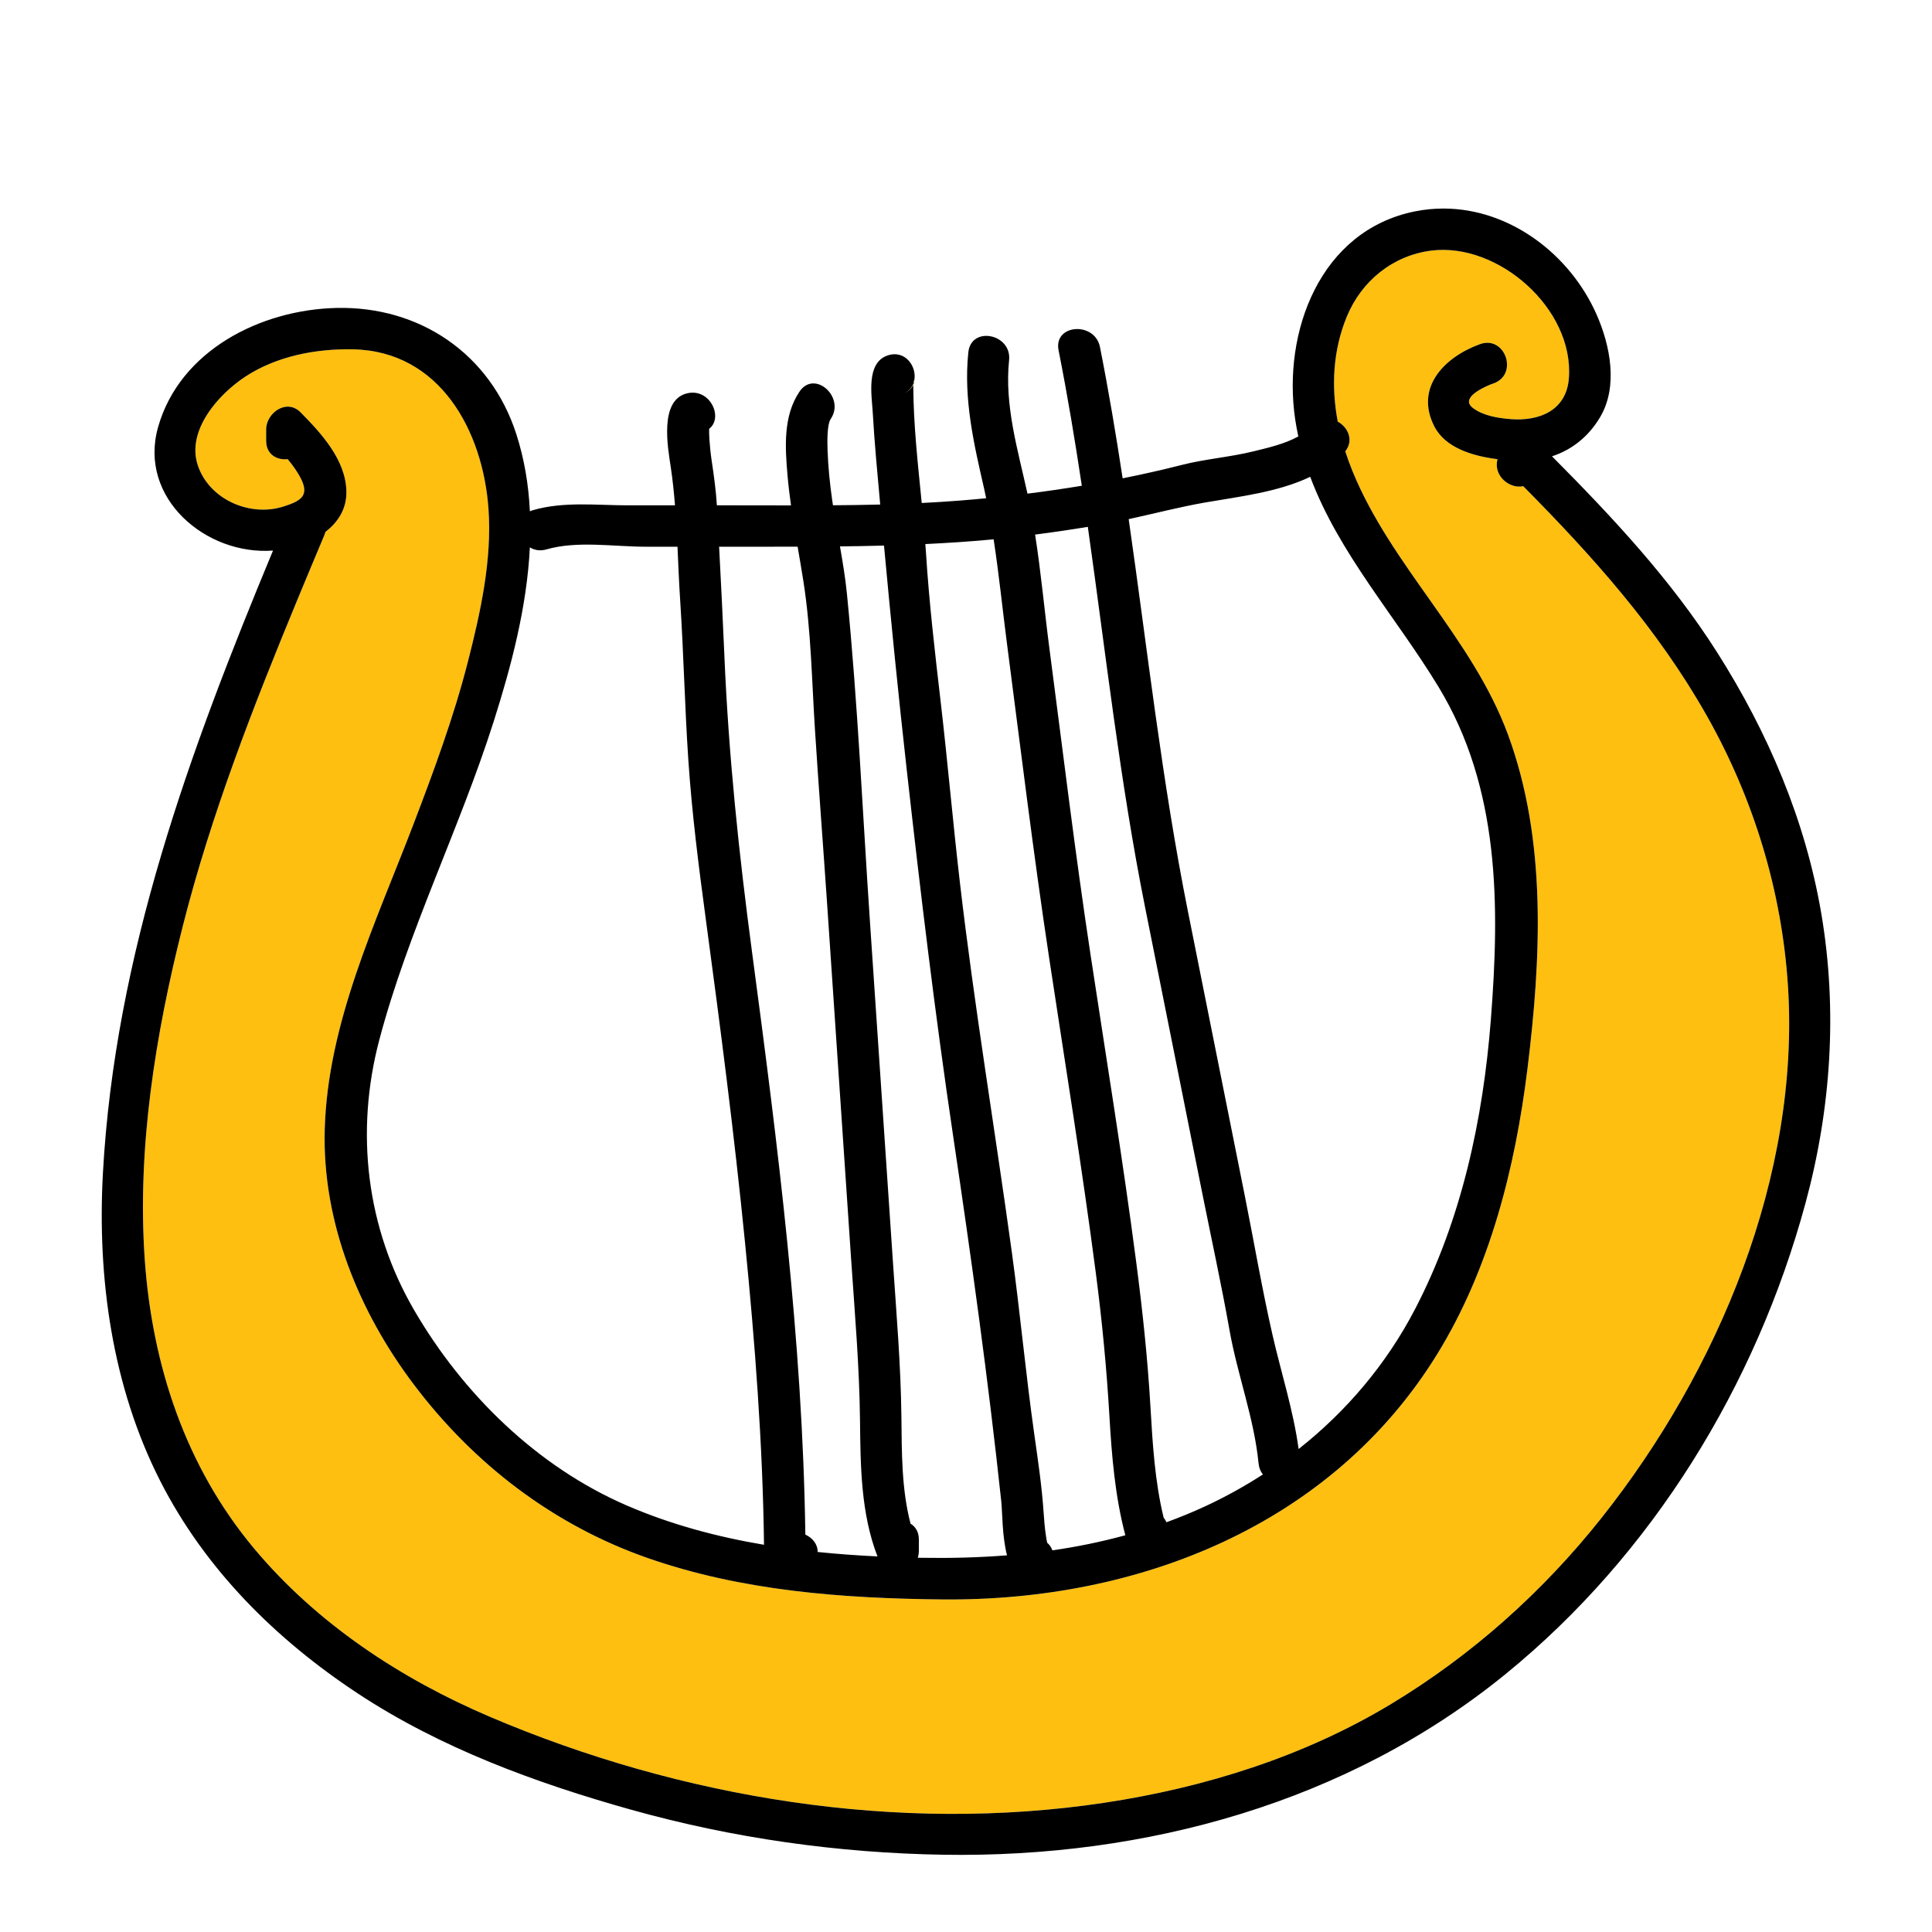 <svg xmlns="http://www.w3.org/2000/svg" xmlns:xlink="http://www.w3.org/1999/xlink" id="Layer_1" width="512" height="512" x="0" style="enable-background:new 0 0 512 512" y="0" version="1.1" viewBox="0 0 512 512" xml:space="preserve"><style type="text/css">.st8{fill:#febf10}</style><g><g><g><path d="M242.059,101.321c-0.002,0.098-0.007,0.222-0.011,0.347c0.091-0.233,0.159-0.473,0.215-0.715 C242.236,100.772,242.132,100.841,242.059,101.321z" class="st8"/></g></g><g><g><path d="M242.013,101.744c-0.001,0.021-0.004,0.032-0.005,0.054c0.001-0.019,0.002-0.031,0.003-0.049 c-0.44,1.062-1.262,1.99-2.538,2.587c1.501-0.675,2.239-1.636,2.564-2.379c0.003-0.087,0.006-0.188,0.01-0.289 C242.037,101.693,242.024,101.718,242.013,101.744z" class="st8"/></g></g><g><g><path d="M473.821,261.149c-1.637-25.176-9.145-49.657-21.574-71.606c-13.021-22.999-30.142-42.087-48.57-60.703 c-3.533,0.8-8.011-2.69-6.822-7.152c-6.545-0.813-13.83-2.989-16.739-8.686c-5.243-10.266,2.61-18.354,12.086-21.792 c6.686-2.426,10.296,7.968,3.638,10.383c-0.295,0.107-0.591,0.215-0.887,0.322c-2.152,0.896-8.049,3.617-4.577,6.233 c2.707,2.04,6.623,2.653,9.913,2.921c7.591,0.617,14.84-2.246,15.486-10.846c1.383-18.427-18.794-36.084-36.539-33.799 c-10.128,1.305-18.398,8.021-22.29,17.424c-3.724,8.998-4.176,18.574-2.431,27.883c2.707,1.473,4.336,4.932,2.001,7.875 c0.568,1.769,1.203,3.519,1.907,5.242c10.296,25.203,31.685,44.062,41.183,69.75c10.376,28.062,8.792,59.412,5.192,88.611 c-3.22,26.131-9.948,52.941-23.873,75.564c-28.013,45.509-79.306,65.608-131.175,65.093c-26.385-0.263-53.2-2.234-78.273-11.033 c-24.86-8.724-45.867-24.841-61.735-45.825c-14.63-19.349-24.352-43.074-23.684-67.636c0.77-28.336,13.56-54.887,23.515-80.946 c5.392-14.114,10.654-28.334,14.405-42.987c3.349-13.085,6.445-27.029,5.475-40.616c-1.468-20.563-12.817-41.829-35.976-42.253 c-9.797-0.18-20.186,1.801-28.488,7.261c-6.997,4.602-15.656,14.199-12.568,23.479c3.016,9.062,13.832,13.796,22.781,10.9 c4.208-1.361,6.819-2.654,4.675-7.102c-0.94-1.949-2.224-3.742-3.641-5.428c-2.812,0.316-5.701-1.219-5.701-4.855v-3 c0-4.406,5.43-8.287,9.116-4.557c5.509,5.574,11.939,12.558,12.148,20.871c0.118,4.673-2.2,8.248-5.558,10.812 c-0.075,0.296-0.167,0.594-0.294,0.897c-2.363,5.627-4.725,11.256-7.056,16.896c-11.723,28.367-22.96,57.084-30.5,86.891 c-7.194,28.439-12.087,58.673-10.03,88.086c1.963,28.064,10.781,54.893,29.003,76.676c16.603,19.846,38.762,34.466,62.433,44.557 c50.614,21.576,108.232,31.033,162.879,22.798c26.563-4.005,52.886-12.235,75.978-26.171 c21.392-12.908,40.195-29.701,55.726-49.264C455.317,363.349,477.102,311.604,473.821,261.149z" class="st8"/></g></g><g><g><path d="M242.262,100.953c-0.056,0.242-0.124,0.481-0.215,0.715c-0.003,0.102-0.007,0.202-0.01,0.289 C242.242,101.491,242.287,101.12,242.262,100.953z"/></g></g><g><g><path d="M482.678,242.197c-4.196-24.798-14.17-48.132-27.607-69.292c-12.278-19.334-27.735-35.826-43.776-51.98 c5.272-1.712,9.717-5.229,12.783-10.43c4.798-8.141,2.625-18.992-0.948-27.105c-7.076-16.06-23.042-28.104-40.568-28.124h-0.025 c-2.5-0.001-5.032,0.242-7.574,0.754c-25.157,5.063-35.161,31.985-31.719,55.153c0.226,1.518,0.507,3.01,0.825,4.485 c-3.642,2.022-8.07,3.02-11.892,3.958c-6.253,1.537-12.744,2.006-18.976,3.594c-5.203,1.325-10.435,2.502-15.69,3.551 c-1.771-11.631-3.715-23.234-6.006-34.783c-1.361-6.859-12.351-6.113-10.971,0.848c2.364,11.918,4.354,23.896,6.159,35.904 c-4.786,0.793-9.588,1.49-14.404,2.092c-2.546-11.594-6.126-23.415-4.87-35.371c0.735-6.998-10.056-9.156-10.798-2.098 c-1.299,12.365,1.441,24.215,4.194,36.195c0.19,0.829,0.353,1.662,0.529,2.495c-2.322,0.223-4.646,0.43-6.972,0.614 c-3.366,0.267-6.733,0.473-10.102,0.641c-1.022-10.363-2.197-20.73-2.238-31.125c0-0.039,0.002-0.119,0.005-0.216 c-0.325,0.743-1.063,1.704-2.564,2.379c1.276-0.597,2.098-1.524,2.538-2.587c-0.001,0.018-0.002,0.03-0.003,0.049 c0.001-0.021,0.004-0.033,0.005-0.054c0.011-0.026,0.024-0.051,0.034-0.076c0.004-0.125,0.009-0.249,0.011-0.347 c0.074-0.48,0.178-0.549,0.204-0.368c0.856-3.707-2.333-8.366-7.061-6.743c-5.754,1.975-4.166,10.602-3.905,15.195 c0.459,8.113,1.24,16.211,1.972,24.305c-4.173,0.105-8.347,0.163-12.521,0.193c-0.065-0.434-0.136-0.869-0.197-1.304 c-0.617-4.364-1.074-8.751-1.231-13.157c-0.081-2.283-0.169-6.924,0.834-8.41c3.922-5.808-4.306-13.124-8.265-7.262 c-4.389,6.498-3.827,14.801-3.177,22.294c0.229,2.634,0.55,5.257,0.917,7.875c-4.831-0.005-9.663-0.021-14.493-0.021h-5.152 c-0.25-4.054-0.797-7.952-1.398-11.957c-0.272-1.819-0.447-3.649-0.58-5.483c-0.068-0.94-0.079-1.881-0.077-2.824 c3.855-2.985,0.276-10.783-5.728-9.443c-7.577,1.691-5.216,14.391-4.433,19.619c0.502,3.35,0.847,6.715,1.116,10.089h-12.422 c-8.448,0-17.023-1.087-25.261,1.292c-0.276,0.08-0.529,0.178-0.771,0.284c-0.333-6.925-1.445-13.785-3.605-20.476 c-6.868-21.271-25.631-33.939-47.726-33.408c-20.04,0.482-41.436,11.262-47.195,31.564c-5.342,18.83,12.728,34.072,30.453,32.729 c-22.075,53.133-41.884,106.933-45.08,165.021c-1.529,27.796,2.462,56.536,15.184,81.54 c11.897,23.382,30.591,41.947,52.329,56.297c21.989,14.514,47.341,23.799,72.587,30.864c26.869,7.519,54.707,11.442,82.595,11.9 c53.537,0.879,107.214-13.803,149.102-47.941c38.887-31.696,66.312-76.491,79.398-124.716 C485.247,293.894,487.002,267.753,482.678,242.197z M319.479,133.148c8.838-1.541,19.225-2.7,27.742-6.788 c7.592,20.332,22.787,37.176,34.021,55.703c16.243,26.788,16.207,57.796,13.857,88.049c-2.059,26.527-7.776,53.186-20.142,76.906 c-7.571,14.524-18.153,26.998-30.809,36.988c-1.396-10.254-4.617-20.154-6.918-30.227c-2.773-12.142-4.864-24.49-7.308-36.705 c-5.032-25.162-10.064-50.322-15.097-75.484c-6.881-34.404-10.717-69.301-15.712-104.014 C305.909,136.102,312.644,134.341,319.479,133.148z M288.284,139.619c4.782,33.677,8.514,67.52,15.187,100.883 c5.032,25.161,10.064,50.323,15.097,75.483c2.436,12.178,5.104,24.334,7.273,36.561c2.106,11.873,6.51,23.233,7.694,35.279 c0.118,1.201,0.54,2.168,1.147,2.919c-4.862,3.138-9.948,5.962-15.241,8.417c-3.401,1.578-6.842,2.984-10.315,4.248 c-0.215-0.461-0.47-0.869-0.756-1.227c-2.329-9.619-2.917-19.582-3.495-29.464c-0.748-12.794-2.097-25.444-3.755-38.152 c-3.555-27.245-7.992-54.366-12.113-81.529c-4.098-27.011-7.355-54.132-10.906-81.219c-1.313-10.013-2.221-20.149-3.79-30.148 C278.981,141.07,283.64,140.39,288.284,139.619z M262.774,142.974c0.182-0.018,0.362-0.04,0.544-0.056 c1.422,9.23,2.354,18.546,3.561,27.812c3.61,27.734,6.978,55.498,11.159,83.154c4.205,27.812,8.727,55.576,12.367,83.471 c1.649,12.644,2.86,25.232,3.604,37.96c0.62,10.601,1.494,21.272,4.218,31.547c-6.363,1.74-12.816,3.058-19.338,3.994 c-0.291-0.794-0.754-1.498-1.383-2.028c-0.139-0.615-0.23-1.243-0.326-1.866c-0.305-1.978-0.466-3.979-0.599-5.976 c-0.461-6.971-1.488-13.871-2.47-20.788c-2.289-16.111-3.758-32.341-5.979-48.47c-4.497-32.652-9.946-65.17-13.756-97.916 c-1.855-15.943-3.237-31.942-5.094-47.891c-1.526-13.111-3.053-26.235-3.887-39.41c-0.049-0.776-0.116-1.552-0.172-2.328 C251.072,143.904,256.922,143.521,262.774,142.974z M234.27,144.584c1.836,19.853,3.812,39.666,6.034,59.497 c3.639,32.491,7.5,64.811,12.315,97.16c4.781,32.117,9.274,64.367,12.73,96.652c0.313,2.926,0.208,9.303,1.527,14.285 c-7.513,0.592-15.089,0.781-22.695,0.657c-0.319-0.007-0.64-0.017-0.959-0.022c0.172-0.563,0.284-1.17,0.284-1.836v-3 c0-2.036-0.907-3.412-2.197-4.176c-2.397-9.127-2.322-18.842-2.426-28.226c-0.152-13.657-1.308-27.261-2.23-40.884 c-2.034-30.049-4.049-60.099-6.088-90.146c-1.971-29.044-3.241-58.285-6.127-87.252c-0.417-4.182-1.107-8.34-1.839-12.492 C226.49,144.759,230.38,144.688,234.27,144.584z M201.829,144.886c3.185,0,6.367-0.004,9.547-0.011 c0.523,3.053,1.053,6.104,1.532,9.16c2.03,12.931,2.231,26.286,3.065,39.337c0.984,15.398,2.176,30.78,3.223,46.174 c2.131,31.345,4.232,62.691,6.353,94.038c0.965,14.271,2.207,28.53,2.362,42.839c0.131,12.072,0.216,24.631,4.631,36.042 c-5.285-0.249-10.578-0.631-15.854-1.174c0.027-2.073-1.394-3.771-3.262-4.604c-0.725-51.591-7.308-103.222-14.115-154.27 c-3.504-26.273-6.235-52.304-7.347-78.801c-0.402-9.577-0.885-19.155-1.391-28.731H201.829z M140.416,145.058 c1.197,0.74,2.709,1.03,4.423,0.535c8.139-2.351,17.836-0.707,26.222-0.707h8.481c0.217,4.726,0.399,9.457,0.708,14.18 c0.923,14.073,1.214,28.184,2.16,42.26c0.954,14.197,2.741,28.238,4.643,42.33c3.843,28.483,7.541,56.989,10.381,85.592 c2.634,26.525,4.708,53.436,5.036,80.137c-12.48-2.104-24.722-5.381-36.362-10.411c-23.731-10.255-43.398-29.521-56.328-51.721 c-12.738-21.874-15.699-47.318-9.262-71.673c7.615-28.808,21.245-55.908,30.286-84.293 C135.479,176.603,139.656,160.79,140.416,145.058z M424.378,402.317c-15.531,19.562-34.333,36.355-55.726,49.264 c-23.091,13.936-49.414,22.166-75.978,26.171c-54.646,8.235-112.265-1.222-162.879-22.798 c-23.67-10.091-45.83-24.711-62.433-44.557c-18.222-21.783-27.04-48.611-29.003-76.676c-2.057-29.413,2.836-59.646,10.03-88.086 c7.54-29.807,18.778-58.523,30.5-86.891c2.331-5.641,4.693-11.27,7.056-16.896c0.127-0.304,0.219-0.602,0.294-0.897 c3.358-2.563,5.675-6.139,5.558-10.812c-0.209-8.313-6.639-15.297-12.148-20.871c-3.687-3.73-9.116,0.15-9.116,4.557v3 c0,3.637,2.888,5.172,5.701,4.855c1.417,1.686,2.701,3.479,3.641,5.428c2.145,4.447-0.466,5.74-4.675,7.102 c-8.949,2.896-19.765-1.838-22.781-10.9c-3.088-9.279,5.571-18.877,12.568-23.479c8.303-5.46,18.691-7.44,28.488-7.261 c23.159,0.424,34.508,21.689,35.976,42.253c0.97,13.587-2.125,27.531-5.475,40.616c-3.751,14.653-9.013,28.873-14.405,42.987 c-9.956,26.06-22.745,52.61-23.515,80.946c-0.667,24.562,9.054,48.287,23.684,67.636c15.868,20.984,36.875,37.102,61.735,45.825 c25.073,8.799,51.888,10.771,78.273,11.033c51.869,0.516,103.162-19.584,131.175-65.093 c13.925-22.623,20.653-49.434,23.873-75.564c3.599-29.199,5.184-60.55-5.192-88.611c-9.498-25.688-30.887-44.547-41.183-69.75 c-0.704-1.724-1.339-3.474-1.907-5.242c2.335-2.943,0.706-6.402-2.001-7.875c-1.745-9.309-1.293-18.885,2.431-27.883 c3.892-9.402,12.162-16.119,22.29-17.424c17.745-2.285,37.922,15.372,36.539,33.799c-0.646,8.6-7.896,11.463-15.486,10.846 c-3.29-0.268-7.206-0.881-9.913-2.921c-3.473-2.616,2.425-5.337,4.577-6.233c0.295-0.107,0.591-0.215,0.887-0.322 c6.659-2.415,3.048-12.809-3.638-10.383c-9.476,3.438-17.329,11.526-12.086,21.792c2.91,5.696,10.194,7.872,16.739,8.686 c-1.188,4.462,3.29,7.952,6.822,7.152c18.429,18.616,35.549,37.704,48.57,60.703c12.429,21.949,19.938,46.431,21.574,71.606 C477.102,311.604,455.317,363.349,424.378,402.317z"/></g></g></g></svg>